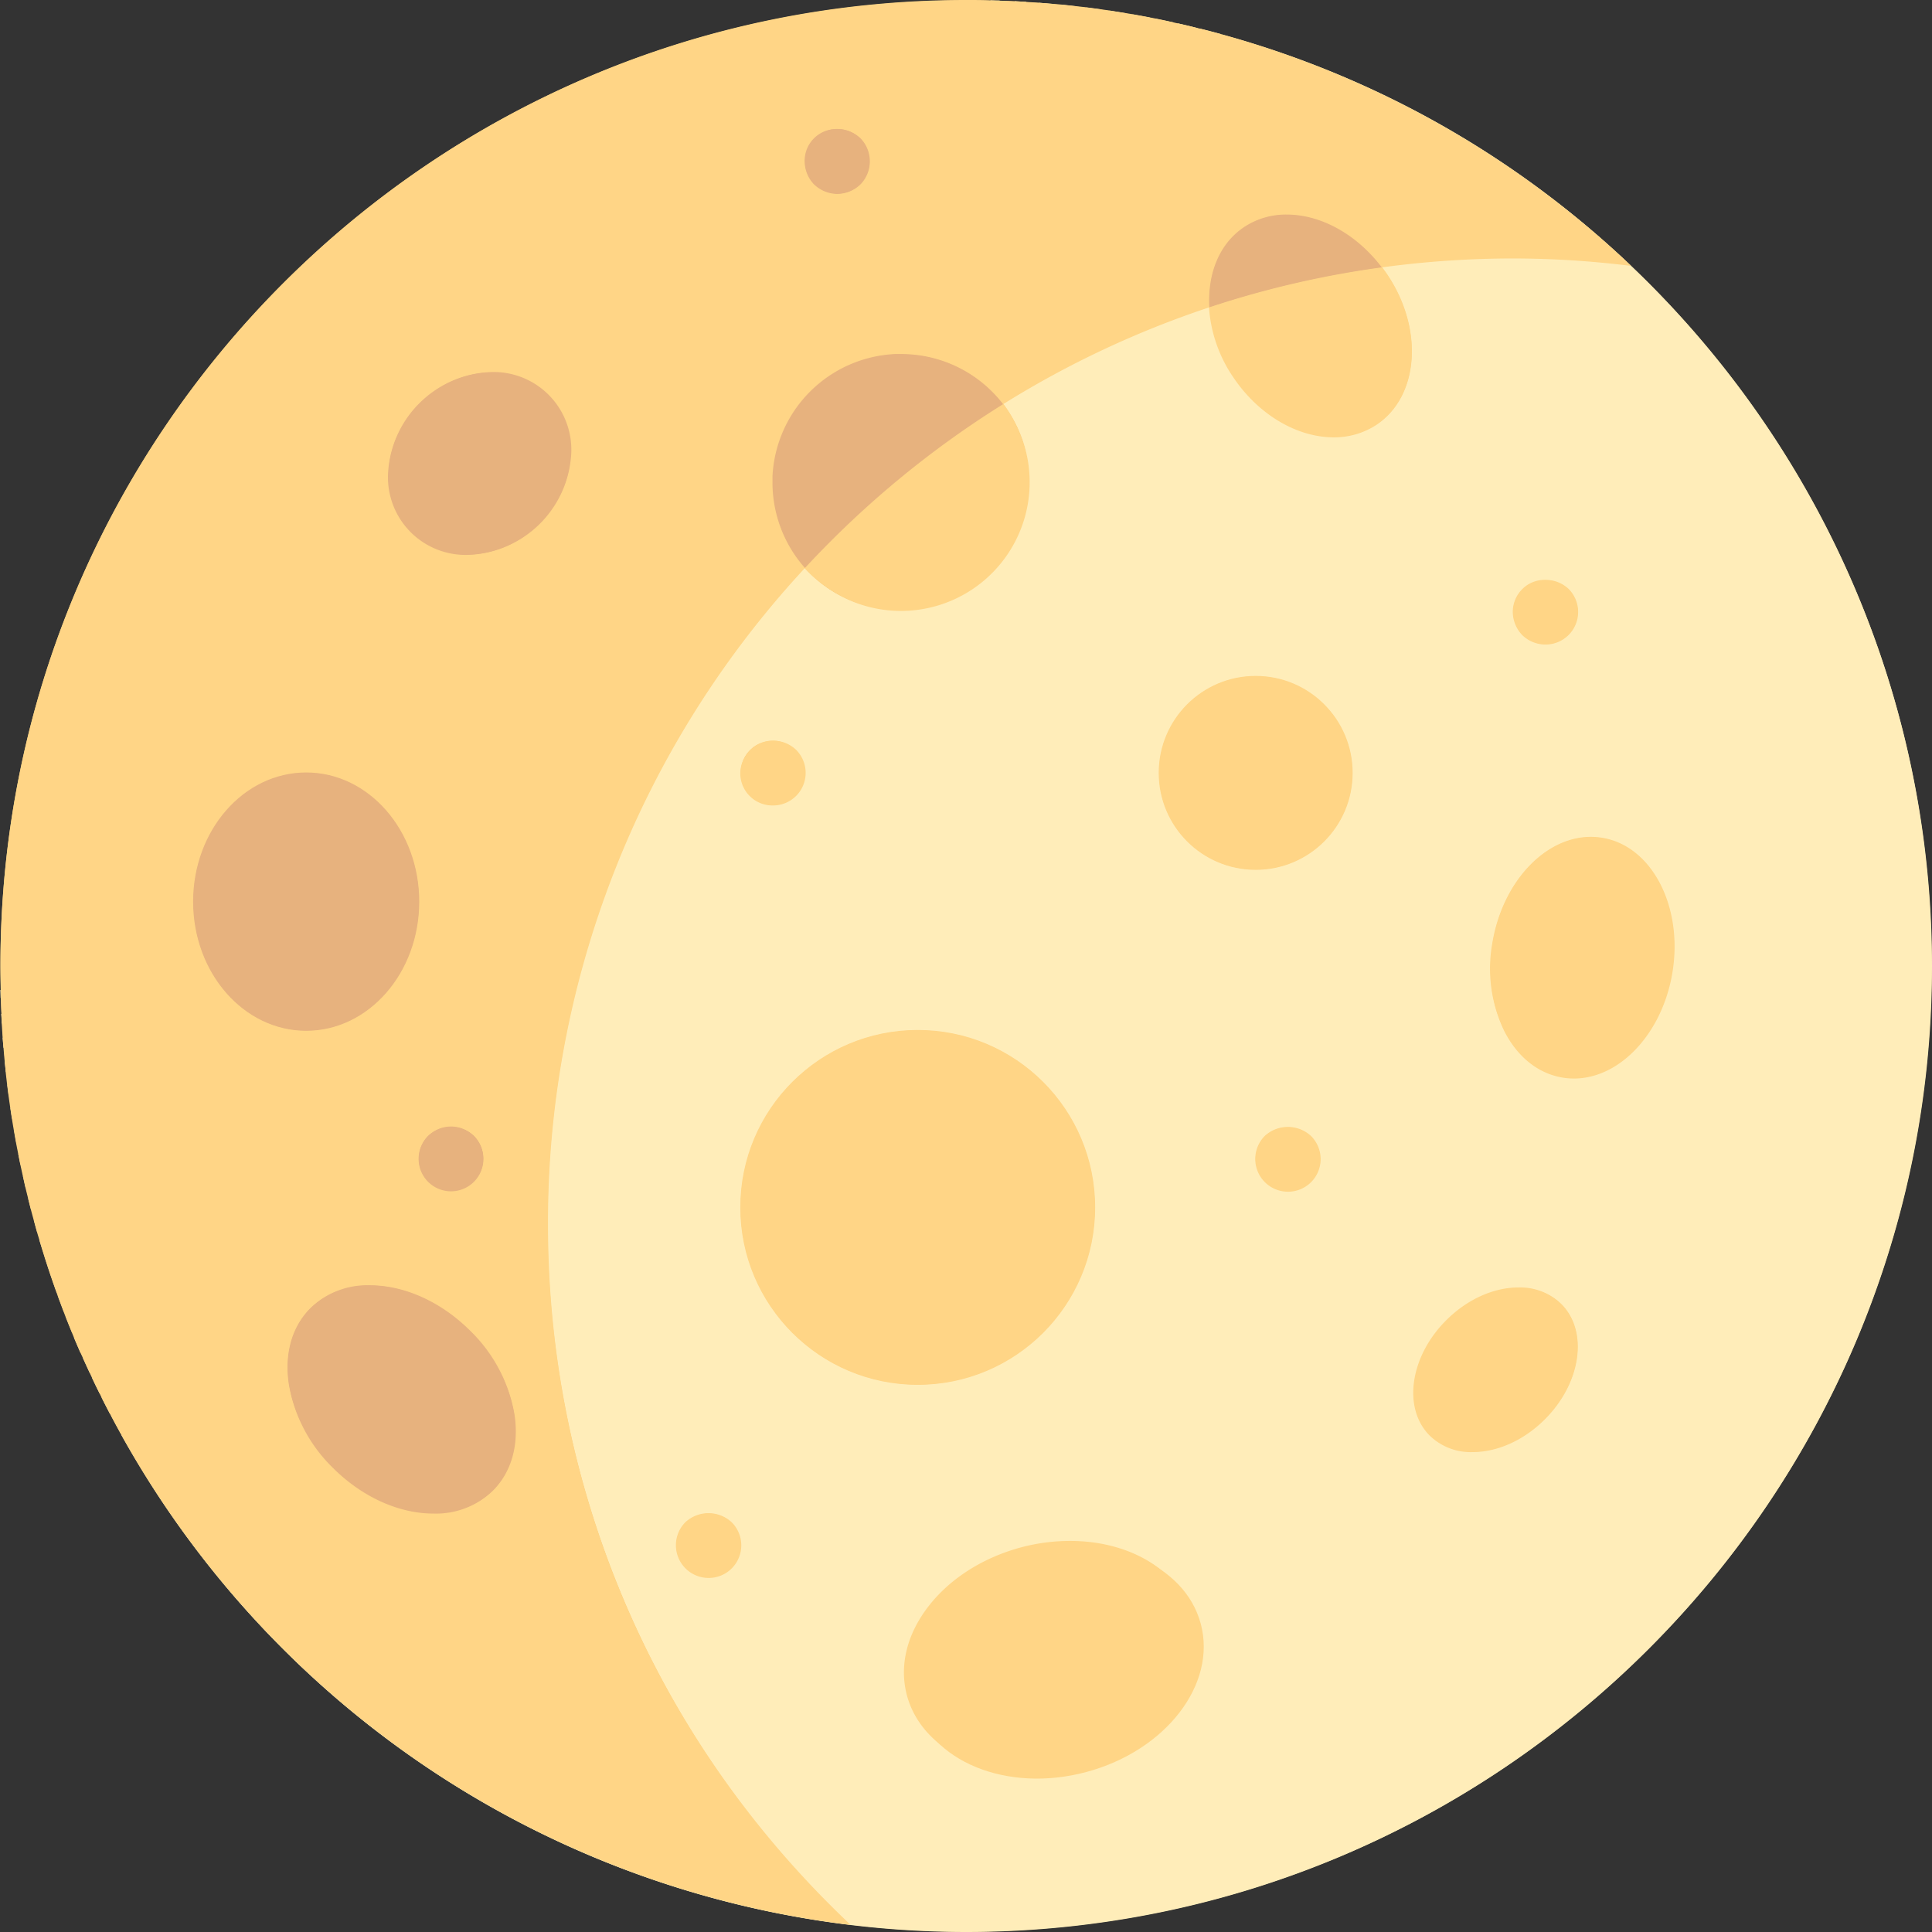 <svg xmlns="http://www.w3.org/2000/svg" viewBox="0 0 480.2 480.2"><rect x="0" y="0" width="480.2" height="480.2" fill="#333333" stroke="none"/><defs><style>.cls-1{fill:#ffedb9}.cls-2{fill:#ffd586}.cls-3{fill:#e7b27e}</style></defs><g id="Layer_2" data-name="Layer 2"><g id="Layer_1-2" data-name="Layer 1"><g id="Layer_2-2" data-name="Layer 2"><g id="Capa_1" data-name="Capa 1"><path d="M260.61 1.08l-2.43-.2v-.2l2.43.2.78.07v.2z" class="cls-1"/><path d="M258.19.78c1.07.08 2.14.18 3.21.27-1.07-.05-2.14-.19-3.21-.27zM247.59.33h-1.41V.08l1.41.05h.88v.2zM246.18.18l2.29.08zM254.1.62l-1.76-.11h-.13V.3h.13l1.85.11.88.06v.2z" class="cls-1"/><path d="M252.21.4c1 0 1.91.12 2.86.18-.95-.06-1.9-.13-2.86-.18zM.08 246.07h.2c0 .34 0 1.23 0 1.23v.77H.15s-.07-1.66-.07-2z" class="cls-1"/><path d="M.25 248.07c0-.66-.06-1.33-.07-2 .01.67.04 1.34.07 2zM1.43 266.28c-.09-.78-.17-1.56-.25-2.34v-.16h.2v.16c.06.63.13 1.25.2 1.88l.06.57h-.2z" class="cls-1"/><path d="M1.54 266.38c-.1-.87-.19-1.74-.28-2.61.09.87.18 1.74.28 2.61zM240.1 480.2A240.43 240.43 0 0130.15 356.64l.17-.1a240.6 240.6 0 00180.49 121.62C115.48 387.73 110.62 237.44 199.89 141h.11l.07.08a31.89 31.89 0 0049.14-40.63l-.07-.08.1-.06a239.25 239.25 0 0151.35-24.12h.12v.13a34.74 34.74 0 006.11 17.54c6.14 9.07 15.59 14.69 24.69 14.69a18.87 18.87 0 0010.66-3.16c10.42-7 11.51-23.7 2.44-37.1-.42-.62-.86-1.22-1.31-1.81l-.11-.13h.17A244.2 244.2 0 01376.1 64a241.69 241.69 0 0128.71 1.77 240.66 240.66 0 00-101.18-57l.06-.19C407.62 37 480.2 132.23 480.2 240.1c0 132.39-107.71 240.1-240.1 240.1zm25.93-97a47.2 47.2 0 00-12.17 1.63c-9.48 2.54-17.65 7.75-23 14.66s-7.2 14.68-5.27 21.9c3.07 11.48 15.36 19.18 30.57 19.18a46.77 46.77 0 0012.17-1.63c9.49-2.54 17.65-7.74 23-14.65s7.2-14.68 5.27-21.91c-3.07-11.5-15.36-19.21-30.6-19.21zm-89.93-6.9a8.07 8.07 0 00-5.61 2.19 7.9 7.9 0 1011.22 0 8.07 8.07 0 00-5.61-2.19zm201.36-56.1c-6.19 0-12.7 3-17.86 8.11a27.15 27.15 0 00-7.91 15c-.77 5.35.6 10.08 3.84 13.32a14.47 14.47 0 0010.5 4.05c6.19 0 12.7-3 17.86-8.12 8.94-8.94 10.76-21.66 4.07-28.36a14.44 14.44 0 00-10.5-4zm-149.36-64a43.9 43.9 0 1043.9 43.9 43.89 43.89 0 00-43.9-43.9zm92 24.1a8.07 8.07 0 00-5.61 2.19 7.9 7.9 0 1011.22 0 8.07 8.07 0 00-5.61-2.19zm75.28-72.1c-11.38 0-21.81 11.25-24.27 26.18a35.44 35.44 0 003.05 22c3.27 6.28 8.33 10.27 14.25 11.25a17.27 17.27 0 002.78.22c11.38 0 21.81-11.25 24.27-26.17a35.46 35.46 0 00-3-22c-3.27-6.27-8.33-10.27-14.24-11.24a17.31 17.31 0 00-2.79-.23zm-83.28-40a23.9 23.9 0 1023.9 23.9 23.9 23.9 0 00-23.9-23.9zm-120 16.1a7.66 7.66 0 00-7.9 7.42v.38a7.9 7.9 0 1013.51-5.61 8.07 8.07 0 00-5.61-2.19zm192-40a7.67 7.67 0 00-5.52 2.16 7.9 7.9 0 00-2.37 5.61 8.22 8.22 0 002.29 5.61 8.13 8.13 0 005.6 2.32 7.93 7.93 0 005.61-13.51 8.08 8.08 0 00-5.62-2.16z" class="cls-1"/><path d="M303.66 8.63A239.74 239.74 0 01405.1 65.91a237.62 237.62 0 00-61.74.42c.45.59.89 1.19 1.31 1.81 9.12 13.48 8 30.15-2.46 37.24s-26.37 1.92-35.49-11.55a35 35 0 01-6.13-17.59 239 239 0 00-51.33 24.1A32 32 0 01200 141.1c-89.31 96.46-84.35 246.84 11.14 337.19a240.17 240.17 0 01-180.91-121.7A239.93 239.93 0 00240.1 480.1c132.55 0 240-107.45 240-240 0-110.54-74.74-203.61-176.44-231.47zM186.42 186.42a8.11 8.11 0 11-2.32 5.68 8.2 8.2 0 012.32-5.68zm-4.64 203.36a8.11 8.11 0 112.32-5.68 8.42 8.42 0 01-2.32 5.68zm2.32-89.68a44 44 0 1144 44 44 44 0 01-44-44zM268.38 439c-19.66 5.26-38.85-2.62-42.86-17.62s8.66-31.42 28.32-36.68 38.84 2.62 42.86 17.62-8.7 31.43-28.32 36.68zm57.4-145.23a8.1 8.1 0 112.32-5.68 8.4 8.4 0 01-2.32 5.69zM312.1 216.1a24 24 0 1124-24 24 24 0 01-24 24zm66.4-69.68c2.79-2.88 8.24-3 11.28 0a8 8 0 01-5.68 13.68 8.29 8.29 0 01-5.68-2.32 8.4 8.4 0 01-2.32-5.68 8 8 0 012.4-5.68zm5.5 206.25c-9 9-21.76 10.82-28.5 4.07s-4.93-19.5 4.07-28.5 21.75-10.81 28.5-4.07 4.93 19.51-4.07 28.5zm4.43-84.93c-12.31-2-20.09-17-17.38-33.38s14.87-28.06 27.17-26 20.09 17 17.38 33.38-14.91 28.02-27.21 26zM.39 253.62c0-.54-.07-1.07-.1-1.6H.5c0 .5.05 1 .08 1.5l.05.87H.44z" class="cls-1"/><path d="M.54 254.39C.49 253.6.43 252.81.4 252c.03.81.09 1.6.14 2.39zM303.4 8.66q-2.58-.66-5.18-1.36v-.19q2.6.64 5.18 1.35zM298.24 7.21zM290.73 5.57q-1.78-.39-3.6-.75v-.19c1.21.24 2.41.49 3.61.75l1 .21v.2zM287.15 4.72zM267.07 1.72l-3-.33v-.2c1 .1 2 .22 3 .33l.52.06v.2zM264.11 1.29l3.51.39zM.82 259.91c-.06-.67-.11-1.33-.16-2h.2q.06.92.15 1.83l.06.7h-.2z" class="cls-1"/><path d="M1 260.44c-.07-.84-.15-1.68-.21-2.53.03.85.11 1.69.21 2.53zM297.59 7.15c-1.32-.32-2.64-.64-4-.94l-.88-.21.05-.19.91.2c1.33.31 2.65.62 4 1z" class="cls-1"/><path d="M292.74 5.91q2.44.54 4.87 1.14c-1.61-.39-3.24-.78-4.87-1.14zM273.61 2.54c-1.22-.17-2.43-.34-3.65-.49v-.2c1.22.15 2.44.32 3.66.49h.13v.2z" class="cls-1"/><path d="M270 2c1.27.16 2.52.33 3.78.51-1.29-.23-2.54-.4-3.78-.51zM279.8 3.49c-1.35-.23-2.7-.45-4.05-.65v-.2l4.05.65z" class="cls-1"/><path d="M275.76 2.74c1.36.2 2.71.43 4.05.65-1.34-.22-2.69-.45-4.05-.65zM285.8 4.57c-1.44-.28-2.88-.55-4.32-.8v-.2c1.45.25 2.89.52 4.32.8zM281.49 3.67zM4 283.82c-.16-.91-.33-1.82-.48-2.73h.2c.15.91.31 1.81.48 2.72z" class="cls-1"/><path d="M4.08 283.8q-.25-1.37-.48-2.73zM2.15 272.26c-.12-.89-.24-1.77-.34-2.66H2c.11.89.23 1.78.35 2.66z" class="cls-1"/><path d="M2.25 272.25c-.12-.89-.24-1.77-.35-2.66.1.89.23 1.77.35 2.66zM14.11 321.36c-1.16-3.24-2.29-6.6-3.33-10-.33-1.06-.65-2.11-1-3.17l.19-.06c.31 1.06.63 2.12 1 3.17 1 3.36 2.16 6.71 3.33 10z" class="cls-1"/><path d="M14.21 321.33q-2.34-6.48-4.3-13.14c1.32 4.44 2.75 8.81 4.3 13.14zM17.87 331.12c-.52-1.27-1-2.53-1.53-3.81l.18-.08c.5 1.28 1 2.55 1.54 3.81z" class="cls-1"/><path d="M18 331.08c-.51-1.26-1-2.53-1.53-3.81q.71 1.92 1.53 3.81zM20 336.23c-.55-1.25-1.09-2.51-1.62-3.77l.18-.08c.53 1.26 1.07 2.52 1.62 3.77z" class="cls-1"/><path d="M20.13 336.19c-.55-1.25-1.09-2.51-1.62-3.77.49 1.26 1.07 2.52 1.62 3.77zM15.86 326.05c-.51-1.32-1-2.64-1.49-4l.19-.06c.48 1.32 1 2.64 1.49 4z" class="cls-1"/><path d="M16 326c-.5-1.32-1-2.64-1.49-4 .43 1.38.94 2.7 1.49 4zM5.1 289.52c-.19-.92-.37-1.85-.56-2.77h.2c.18.93.37 1.85.56 2.77z" class="cls-1"/><path d="M5.2 289.5c-.19-.92-.38-1.84-.56-2.77.18.93.36 1.85.56 2.77zM7.73 300.75c-.19-.74-.37-1.48-.56-2.23l-.17-.65.2-.05.16.66c.18.74.37 1.48.56 2.22z" class="cls-1"/><path d="M7.83 300.73c-.25-1-.48-1.92-.72-2.88.24.96.47 1.92.72 2.88zM6.35 295.16c-.18-.77-.35-1.55-.52-2.32l-.11-.49h.19l.09.4c.18.8.36 1.6.55 2.4z" class="cls-1"/><path d="M6.45 295.14c-.22-.94-.42-1.87-.63-2.81.18.94.41 1.87.63 2.81zM2.79 276.71l-.21-1.34.2-.03.2 1.34.22 1.36-.2.03-.21-1.36z" class="cls-1"/><path d="M3.1 278.05c-.15-.9-.28-1.8-.42-2.7.14.9.32 1.8.42 2.7zM9.25 306.29c-.23-.78-.44-1.58-.66-2.37l-.18-.68.19-.05.23.84c.2.74.4 1.47.61 2.21z" class="cls-1"/><path d="M9.34 306.26c-.29-1-.56-2-.84-3 .28.97.55 1.99.84 3zM24.76 346.36c-.64-1.28-1.27-2.57-1.88-3.87l.18-.09c.61 1.3 1.24 2.59 1.88 3.88z" class="cls-1"/><path d="M24.85 346.32c-.64-1.28-1.27-2.58-1.88-3.88.61 1.3 1.24 2.56 1.88 3.88zM30 356.28c-.78-1.4-1.53-2.8-2.27-4.2l.17-.1c.75 1.41 1.5 2.81 2.27 4.2zM30 356.23zM27.29 351.35c-.46-.88-.92-1.77-1.37-2.66l-.68-1.34.18-.09.68 1.34c.45.89.91 1.78 1.37 2.66zM27.38 351.31zM22.34 341.32c-.59-1.26-1.17-2.53-1.74-3.8l.18-.08c.57 1.27 1.15 2.54 1.74 3.8z" class="cls-1"/><path d="M22.43 341.28c-.59-1.26-1.17-2.53-1.74-3.8.57 1.27 1.15 2.52 1.74 3.8z" class="cls-1"/><path d="M211.09 478.39A240.73 240.73 0 0130.15 356.63l-.2-.36q-1.15-2.08-2.27-4.2l-.38-.72q-1.05-2-2.05-4l-.49-1c-.64-1.28-1.26-2.58-1.88-3.88l-.54-1.16c-.59-1.26-1.17-2.53-1.74-3.8l-.6-1.28q-.83-1.87-1.62-3.78l-.55-1.33q-.78-1.9-1.53-3.81l-.48-1.26c-.5-1.32-1-2.64-1.49-4l-.25-.72c-1.53-4.25-3-8.67-4.3-13.14l-.22-.74a82.07 82.07 0 01-.97-3.43l-.44-1.61c-.15-.56-.31-1.12-.45-1.69-.21-.78-.4-1.57-.6-2.36l-.24-1c-.19-.74-.37-1.49-.55-2.23s-.37-1.65-.55-2.47l-.08-.34c-.22-1-.42-1.91-.62-2.83s-.37-1.85-.55-2.77-.39-1.95-.57-2.93l-.48-2.73c-.17-1-.34-2-.5-3s-.28-1.8-.41-2.7-.3-2.07-.44-3.11c-.12-.89-.23-1.77-.34-2.66-.13-1.07-.25-2.14-.37-3.21v-.32l-.24-2.29c-.11-1.11-.2-2.22-.29-3.33l-.05-.54c-.06-.67-.11-1.33-.16-2-.08-1.14-.15-2.29-.22-3.43v-.87c0-.53-.07-1.07-.09-1.6-.07-1.31-.11-2.63-.15-3.94v-.82c0-.39 0-.79 0-1.19 0-2-.08-4-.08-6C0 107.71 107.71 0 240.1 0c2 0 4 0 6.08.08l1.38.05 1.62.06c1 0 2 .06 3 .11l2 .12 1.69.11q1.16.06 2.31.15l2.42.2 1.7.12 1.82.16 3.13.35 1.18.13 1.55.18c1.23.15 2.44.32 3.66.49l.9.13 1.24.17 4.05.65 1.68.28c1.45.25 2.89.52 4.33.8l1.33.26c1.54.3 3.07.63 4.6 1l1 .22c1.63.36 3.26.75 4.88 1.15l.63.15q2.6.64 5.18 1.35l.24.07a240.8 240.8 0 01101.48 57.3l.22.21h-.3a240.16 240.16 0 00-29-1.81 242.87 242.87 0 00-32.56 2.21c.41.54.82 1.1 1.21 1.67 9.14 13.5 8 30.27-2.49 37.38a19.1 19.1 0 01-10.77 3.2c-9.16 0-18.68-5.66-24.85-14.77a34.93 34.93 0 01-6.14-17.52 239.17 239.17 0 00-51.09 24A32.1 32.1 0 01200 141.25a239.13 239.13 0 00-63.8 162.85c0 66.47 26.63 128.31 75 174.12l.22.21zM91.87 319.63a20.06 20.06 0 00-14.61 5.63c-4.51 4.51-6.41 11.09-5.35 18.54a37.75 37.75 0 0011 20.91c7.18 7.18 16.23 11.29 24.85 11.29a20.1 20.1 0 0014.61-5.63c4.51-4.51 6.41-11.09 5.35-18.54s-5-14.89-11-20.92c-7.18-7.17-16.23-11.28-24.85-11.28zm20.23-39.43a7.76 7.76 0 105.61 2.19 7.9 7.9 0 00-5.61-2.19zm-36-88c-15.38 0-27.9 14.31-27.9 31.9S60.72 256 76.1 256s27.9-14.31 27.9-31.9-12.52-31.9-27.9-31.9zm148-104c-.55 0-1.1 0-1.64 0a31.79 31.79 0 00-30.22 30.22c0 .54 0 1.09 0 1.64a31.84 31.84 0 007.87 20.78 241.53 241.53 0 0149-40.47A31.65 31.65 0 00224.1 88.2zm-101.89 4.47a25.62 25.62 0 00-17.84 7.7c-9.35 9.35-10.3 23.61-2.13 31.79a19.52 19.52 0 0014 5.57 26.41 26.41 0 0025.49-24 19.1 19.1 0 00-17.1-20.92 20.78 20.78 0 00-2.37-.1zm197.6-39.14a18.56 18.56 0 00-10.57 3.14c-5.8 3.93-8.88 11-8.46 19.45a239.61 239.61 0 0142.31-9.8c-6.2-8.01-14.89-12.79-23.28-12.79zM208.07 32.3a7.66 7.66 0 00-7.87 7.44v.36a8.09 8.09 0 002.29 5.61A7.91 7.91 0 00216 40.1a8.31 8.31 0 00-2.29-5.61 8.1 8.1 0 00-5.64-2.19z" class="cls-2"/><path d="M211.1 478.29C115.61 387.94 110.65 237.56 200 141.1a32 32 0 0049.29-40.76 238.08 238.08 0 0151.33-24.1 35 35 0 006.13 17.59c9.12 13.47 25 18.64 35.49 11.55s11.58-23.77 2.46-37.24c-.42-.62-.86-1.22-1.31-1.81a237.62 237.62 0 0161.74-.42A239.74 239.74 0 00303.66 8.63l-.24-.07c-1.72-.47-3.44-.92-5.18-1.35l-.62-.15c-1.62-.4-3.25-.79-4.88-1.15l-1-.22c-1.53-.33-3.06-.66-4.6-1l-1.33-.25c-1.44-.28-2.88-.55-4.32-.8l-1.68-.28c-1.35-.22-2.7-.45-4.05-.65l-2-.28c-1.26-.18-2.51-.35-3.78-.51-.78-.1-1.57-.18-2.35-.27l-3.51-.39c-.9-.09-1.81-.16-2.71-.24-1.07-.09-2.14-.19-3.21-.27s-2.08-.14-3.12-.2-1.9-.13-2.86-.18c-1.22-.03-2.5-.06-3.75-.11l-2.29-.08q-3-.07-6.08-.08C107.55.1.1 107.55.1 240.1q0 3 .08 6c0 .67.05 1.34.07 2 0 1.32.08 2.63.15 3.94 0 .8.09 1.59.14 2.38.07 1.18.13 2.35.22 3.52.06.85.14 1.69.21 2.53.09 1.11.18 2.22.29 3.33.09.87.18 1.74.28 2.61a350.34 350.34 0 00.71 5.87c.12.89.28 2.07.44 3.1s.27 1.8.41 2.7.33 2 .5 3l.48 2.73c.18 1 .37 2 .57 2.93s.36 1.85.55 2.77.41 1.89.62 2.83.41 1.87.63 2.81.44 1.81.66 2.71.47 1.92.72 2.88.45 1.66.68 2.49c.27 1 .54 2 .83 3 .19.65.39 1.29.58 1.93a242.86 242.86 0 004.54 13.86c.49 1.33 1 2.65 1.5 4 .16.41.31.83.47 1.25.5 1.28 1 2.54 1.54 3.81l.54 1.34c.53 1.26 1.07 2.52 1.62 3.77.19.43.37.86.56 1.28q.86 1.92 1.74 3.81l.54 1.16c.62 1.3 1.24 2.59 1.88 3.88.16.33.32.65.49 1a188 188 0 002.43 4.73q1.11 2.1 2.27 4.19c.06.12.13.24.2.36A240.12 240.12 0 00211.1 478.29zm98.08-421.7c10-6.76 24.82-2.29 34.09 9.8a238.4 238.4 0 00-42.59 9.87c-.43-8.12 2.39-15.53 8.5-19.67zM202.42 34.42a8 8 0 110 11.36 8.2 8.2 0 01-2.32-5.68 8.11 8.11 0 012.32-5.68zm-10.28 84a32 32 0 0130.31-30.31c.55 0 1.1 0 1.65 0a31.83 31.83 0 0125.07 12.34 240.58 240.58 0 00-49.1 40.55 31.79 31.79 0 01-8-20.93c0-.55 0-1.1 0-1.65zM104.3 100.3c9.4-9.4 23.7-10.36 31.93-2.13s7.27 22.53-2.13 31.93-23.7 10.36-31.93 2.13-7.27-22.52 2.13-31.93zM120.1 288a8 8 0 11-2.32-5.68 8.4 8.4 0 012.32 5.68zm-72-63.9c0-17.67 12.54-32 28-32s28 14.33 28 32-12.54 32-28 32-28-14.33-28-32zm29.09 101.09c9.37-9.38 27.1-6.84 39.59 5.65s15 30.23 5.66 39.6-27.1 6.84-39.6-5.65-15.03-30.23-5.65-39.6z" class="cls-2"/><ellipse cx="76.1" cy="224.1" class="cls-3" rx="28.1" ry="32.1"/><ellipse cx="76.1" cy="224.1" class="cls-3" rx="28" ry="32"/><path d="M107.76 376.2c-8.67 0-17.78-4.14-25-11.35a37.86 37.86 0 01-11-21c-1.08-7.51.84-14.15 5.4-18.71a20.29 20.29 0 0114.75-5.68c8.67 0 17.78 4.13 25 11.34a37.9 37.9 0 0111 21c1.08 7.51-.84 14.15-5.4 18.71a20.34 20.34 0 01-14.75 5.69z" class="cls-3"/><ellipse cx="99.82" cy="347.81" class="cls-3" rx="24" ry="32" transform="rotate(-45 99.816 347.805)"/><path d="M366 360.92a14.6 14.6 0 01-10.64-4.1c-6.78-6.77-4.95-19.62 4.07-28.64 5.19-5.2 11.75-8.18 18-8.18a14.69 14.69 0 0110.64 4.11c6.77 6.77 4.95 19.62-4.07 28.64-5.17 5.19-11.73 8.17-18 8.17z" class="cls-2"/><ellipse cx="371.74" cy="340.46" class="cls-2" rx="23.03" ry="17.27" transform="rotate(-45 371.743 340.46)"/><path d="M192.1 200.2a8 8 0 01-8.1-7.94v-.16a8.21 8.21 0 0113.85-5.75 8.1 8.1 0 01-5.75 13.85z" class="cls-2"/><path d="M192.1 200.1a8 8 0 10-5.68-13.68 8.25 8.25 0 00-2.32 5.68 7.92 7.92 0 007.84 8z" class="cls-2"/><path d="M112.1 296.1a8.05 8.05 0 110-16.1 8.05 8.05 0 110 16.1z" class="cls-3"/><path d="M106.42 282.32a8 8 0 1011.36 0 8.4 8.4 0 00-11.36 0z" class="cls-3"/><path d="M320.1 296.2a8.13 8.13 0 01-5.75-13.85 8.47 8.47 0 0111.5 0 8.1 8.1 0 01-5.75 13.85z" class="cls-2"/><path d="M314.42 282.42a8 8 0 1011.36 0 8.38 8.38 0 00-11.36 0zM384.1 160.2a8.31 8.31 0 01-5.75-2.35 8.49 8.49 0 01-2.35-5.75 8.08 8.08 0 012.43-5.75 7.85 7.85 0 015.66-2.22 8.26 8.26 0 015.76 2.22 8.1 8.1 0 01-5.75 13.85z" class="cls-2"/><path d="M384.1 160.1a8 8 0 005.68-13.68 8.36 8.36 0 00-11.28 0 8 8 0 00-2.4 5.68 8.4 8.4 0 002.32 5.68 8.31 8.31 0 005.68 2.32z" class="cls-2"/><path d="M208.1 48.2a8.46 8.46 0 01-5.75-2.35A8.33 8.33 0 01200 40.1a7.85 7.85 0 017.71-8h.36a8.3 8.3 0 015.78 2.25 8.22 8.22 0 010 11.5 8.49 8.49 0 01-5.75 2.35z" class="cls-3"/><path d="M208.1 48.1a7.92 7.92 0 008-7.84v-.16a8 8 0 00-13.68-5.68 8.11 8.11 0 00-2.32 5.68 8.2 8.2 0 002.32 5.68 8.4 8.4 0 005.68 2.32z" class="cls-3"/><path d="M176.1 392.2a8.13 8.13 0 01-5.75-13.85 8.47 8.47 0 0111.5 0 8.1 8.1 0 01-5.75 13.85z" class="cls-2"/><path d="M170.42 378.42a8 8 0 1011.36 0 8.38 8.38 0 00-11.36 0z" class="cls-2"/><circle cx="228.1" cy="300.1" r="44.1" class="cls-2"/><circle cx="228.1" cy="300.1" r="44" class="cls-2"/><circle cx="312.1" cy="192.1" r="24.1" class="cls-2"/><circle cx="312.1" cy="192.1" r="24" class="cls-2"/><path d="M256.18 440.72c-15.3 0-27.66-7.77-30.76-19.33-1.95-7.28-.06-15.12 5.3-22.07s13.57-12.18 23.1-14.73A47.1 47.1 0 01266 383c15.3 0 27.66 7.77 30.76 19.33 1.95 7.28.07 15.12-5.3 22.08s-13.56 12.17-23.09 14.73a47.66 47.66 0 01-12.19 1.58z" class="cls-2"/><ellipse cx="261.11" cy="411.84" class="cls-2" rx="36.85" ry="28.11" transform="matrix(.97 -.26 .26 .97 -97.65 81.57)"/><path d="M391.21 268.07a17.68 17.68 0 01-2.82-.23c-6-1-11.09-5-14.39-11.35a35.7 35.7 0 01-3.07-22.14c2.48-15 13-26.35 24.47-26.35a17.68 17.68 0 012.82.23c12.34 2 20.17 17.06 17.46 33.5-2.47 15.01-13 26.34-24.47 26.34z" class="cls-2"/><ellipse cx="393.31" cy="238.03" class="cls-2" rx="30.1" ry="22.58" transform="rotate(-80.64 393.292 238.038)"/><path d="M200 141.09a32 32 0 01-8-21c0-.55 0-1.1 0-1.65A32 32 0 01222.45 88c.55 0 1.1 0 1.65 0a31.9 31.9 0 0125.15 12.37l.07.09-.1.06a241 241 0 00-49.08 40.58l-.07.08z" class="cls-3"/><path d="M200.07 141a240.58 240.58 0 0149.1-40.59A31.83 31.83 0 00224.1 88.1c-.55 0-1.1 0-1.65 0a32 32 0 00-30.31 30.31c0 .55 0 1.1 0 1.65a31.79 31.79 0 007.93 20.94zM116.19 137.92a19.3 19.3 0 01-19.76-18.84 21 21 0 01.09-2.38 26.61 26.61 0 0125.69-24.23A19.31 19.31 0 01142 111.31a19 19 0 01-.09 2.39 26.6 26.6 0 01-25.72 24.22z" class="cls-3"/><ellipse cx="119.2" cy="115.2" class="cls-3" rx="24.08" ry="21.07" transform="rotate(-45 119.205 115.194)"/><path d="M300.58 76.26c-.45-8.57 2.66-15.77 8.54-19.75a18.75 18.75 0 0110.69-3.18c8.5 0 17.3 4.86 23.54 13l.11.14h-.17a238.63 238.63 0 00-42.57 9.86l-.13.05z" class="cls-3"/><path d="M300.68 76.26a238.4 238.4 0 0142.59-9.87c-9.27-12.09-24.1-16.56-34.09-9.8-6.11 4.14-8.93 11.55-8.5 19.67z" class="cls-3"/></g></g></g></g></svg>